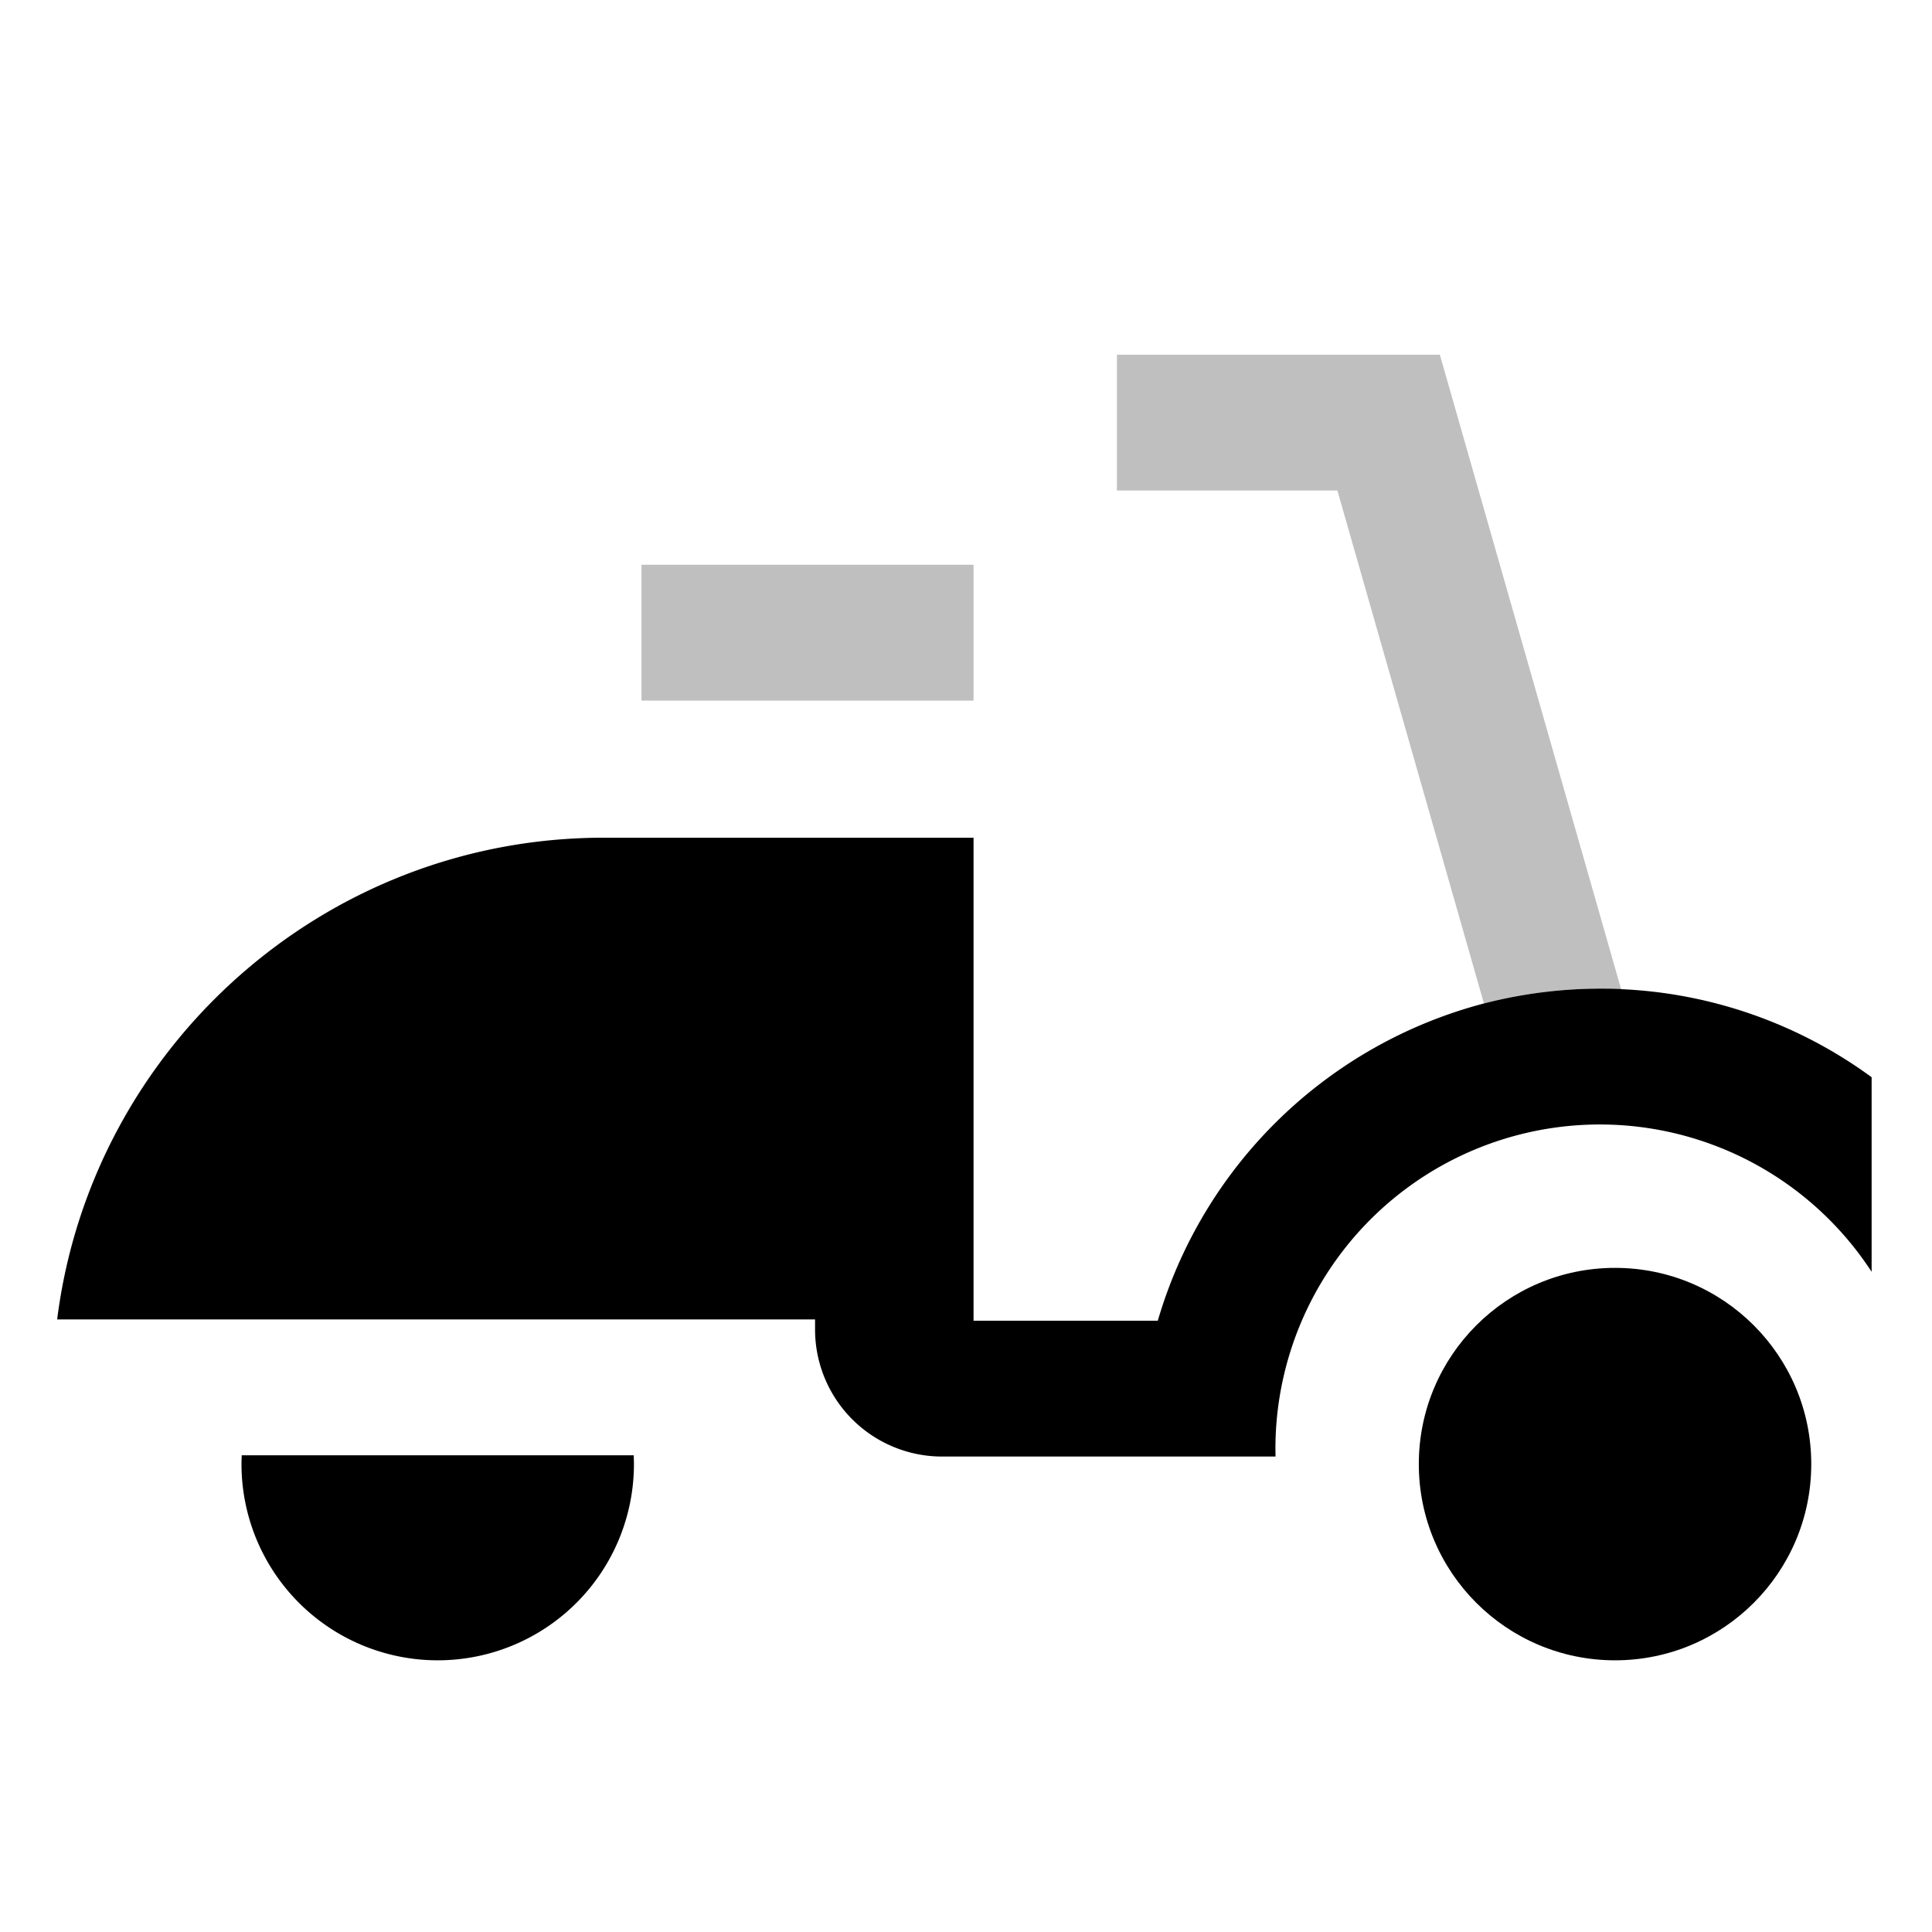<svg xmlns="http://www.w3.org/2000/svg" viewBox="0 0 512 512">
  <rect width="88" height="36" x="170" y="149.667" fill="currentColor" class="ci-secondary" opacity="0.25"/>
  <path fill="currentColor" d="M381.578,94H296v36h58.422l38.836,135.926A124.464,124.464,0,0,1,425,262c1.542,0,3.076.038,4.6.094Z" class="ci-secondary" opacity="0.25"/>
  <path fill="currentColor" d="M429.618,262.142l-.014-.048c-1.528-.056-3.062-.094-4.6-.094a124.464,124.464,0,0,0-31.742,3.926A122.475,122.475,0,0,0,306.827,350H258V222H160C85.7,222,24.193,277.784,15.148,349.667H216v2.666A33.667,33.667,0,0,0,249.667,386h88.364L338,384a85.969,85.969,0,0,1,158-46.958V285.475A121.257,121.257,0,0,0,429.618,262.142Z" class="ci-primary"/>
  <circle cx="428" cy="388" r="52" fill="currentColor" class="ci-primary"/>
  <path fill="currentColor" d="M167.941,385.667H64.059c0,.111,0,.222-.008.333-.026.665-.051,1.329-.051,2a52,52,0,0,0,104,0c0-.671-.025-1.335-.051-2C167.945,385.889,167.946,385.778,167.941,385.667Z" class="ci-primary"/>
</svg>
